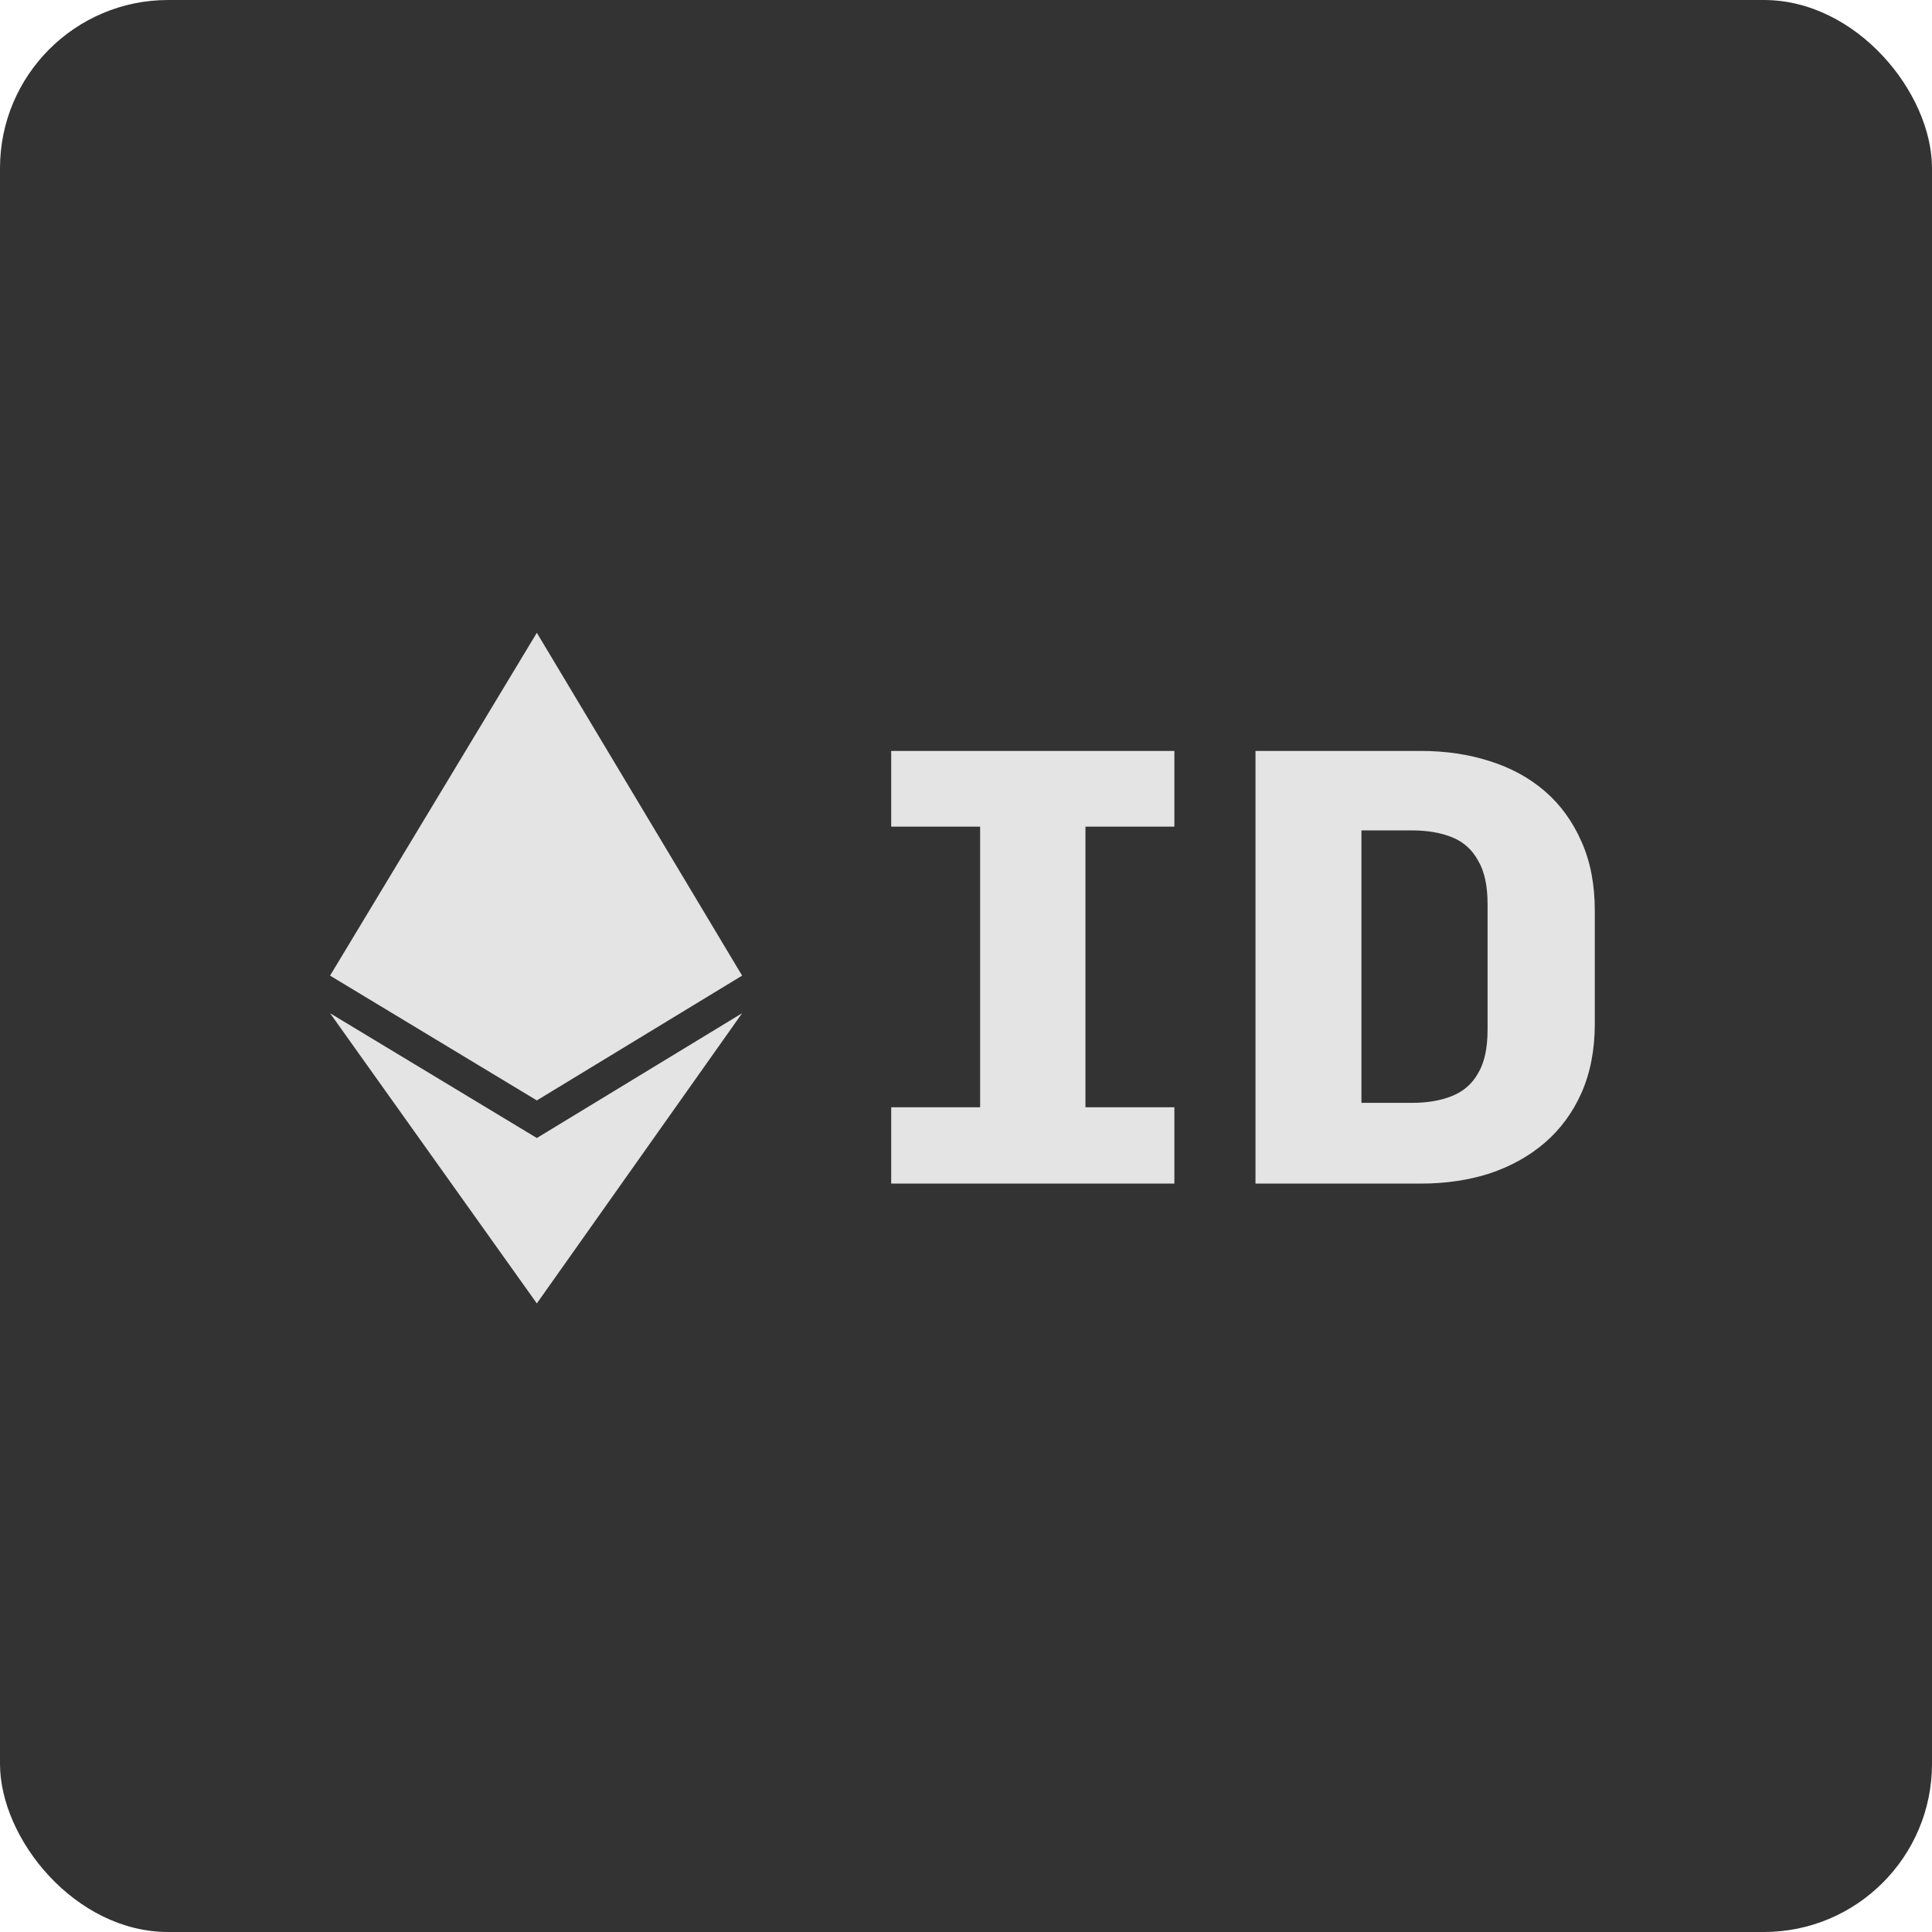 <svg width="919" height="919" viewBox="0 0 919 919" fill="none" xmlns="http://www.w3.org/2000/svg">
<rect width="919" height="919" rx="80" fill="#333333"/>
<path d="M157 464.076L255.359 301L353 464.076L255.359 523.442L157 464.076Z" fill="#E4E4E4"/>
<path d="M255.359 541.323L157 481.957L255.359 620L353 481.957L255.359 541.323Z" fill="#E4E4E4"/>
<path d="M423.917 563V526.7H466.217V393.2H423.917V357.2H558.617V393.2H516.317V526.7H558.617V563H423.917ZM597.2 563V357.2H675.8C687.6 357.2 698.5 358.8 708.5 362C718.7 365.2 727.5 370 734.9 376.4C742.3 382.8 748.1 390.8 752.3 400.4C756.5 409.8 758.6 420.7 758.6 433.1V487.1C758.6 499.3 756.5 510.2 752.3 519.8C748.1 529.2 742.3 537.1 734.9 543.5C727.5 549.9 718.7 554.8 708.5 558.2C698.5 561.4 687.6 563 675.8 563H597.2ZM647.6 524.6H671.6C679 524.6 685.4 523.5 690.8 521.3C696.2 519.1 700.3 515.5 703.1 510.5C706.1 505.5 707.6 498.6 707.6 489.8V430.1C707.6 421.3 706.1 414.4 703.1 409.4C700.3 404.2 696.2 400.5 690.8 398.3C685.4 396.1 679 395 671.6 395H647.6V524.6Z" fill="#E4E4E4"/>
</svg>
